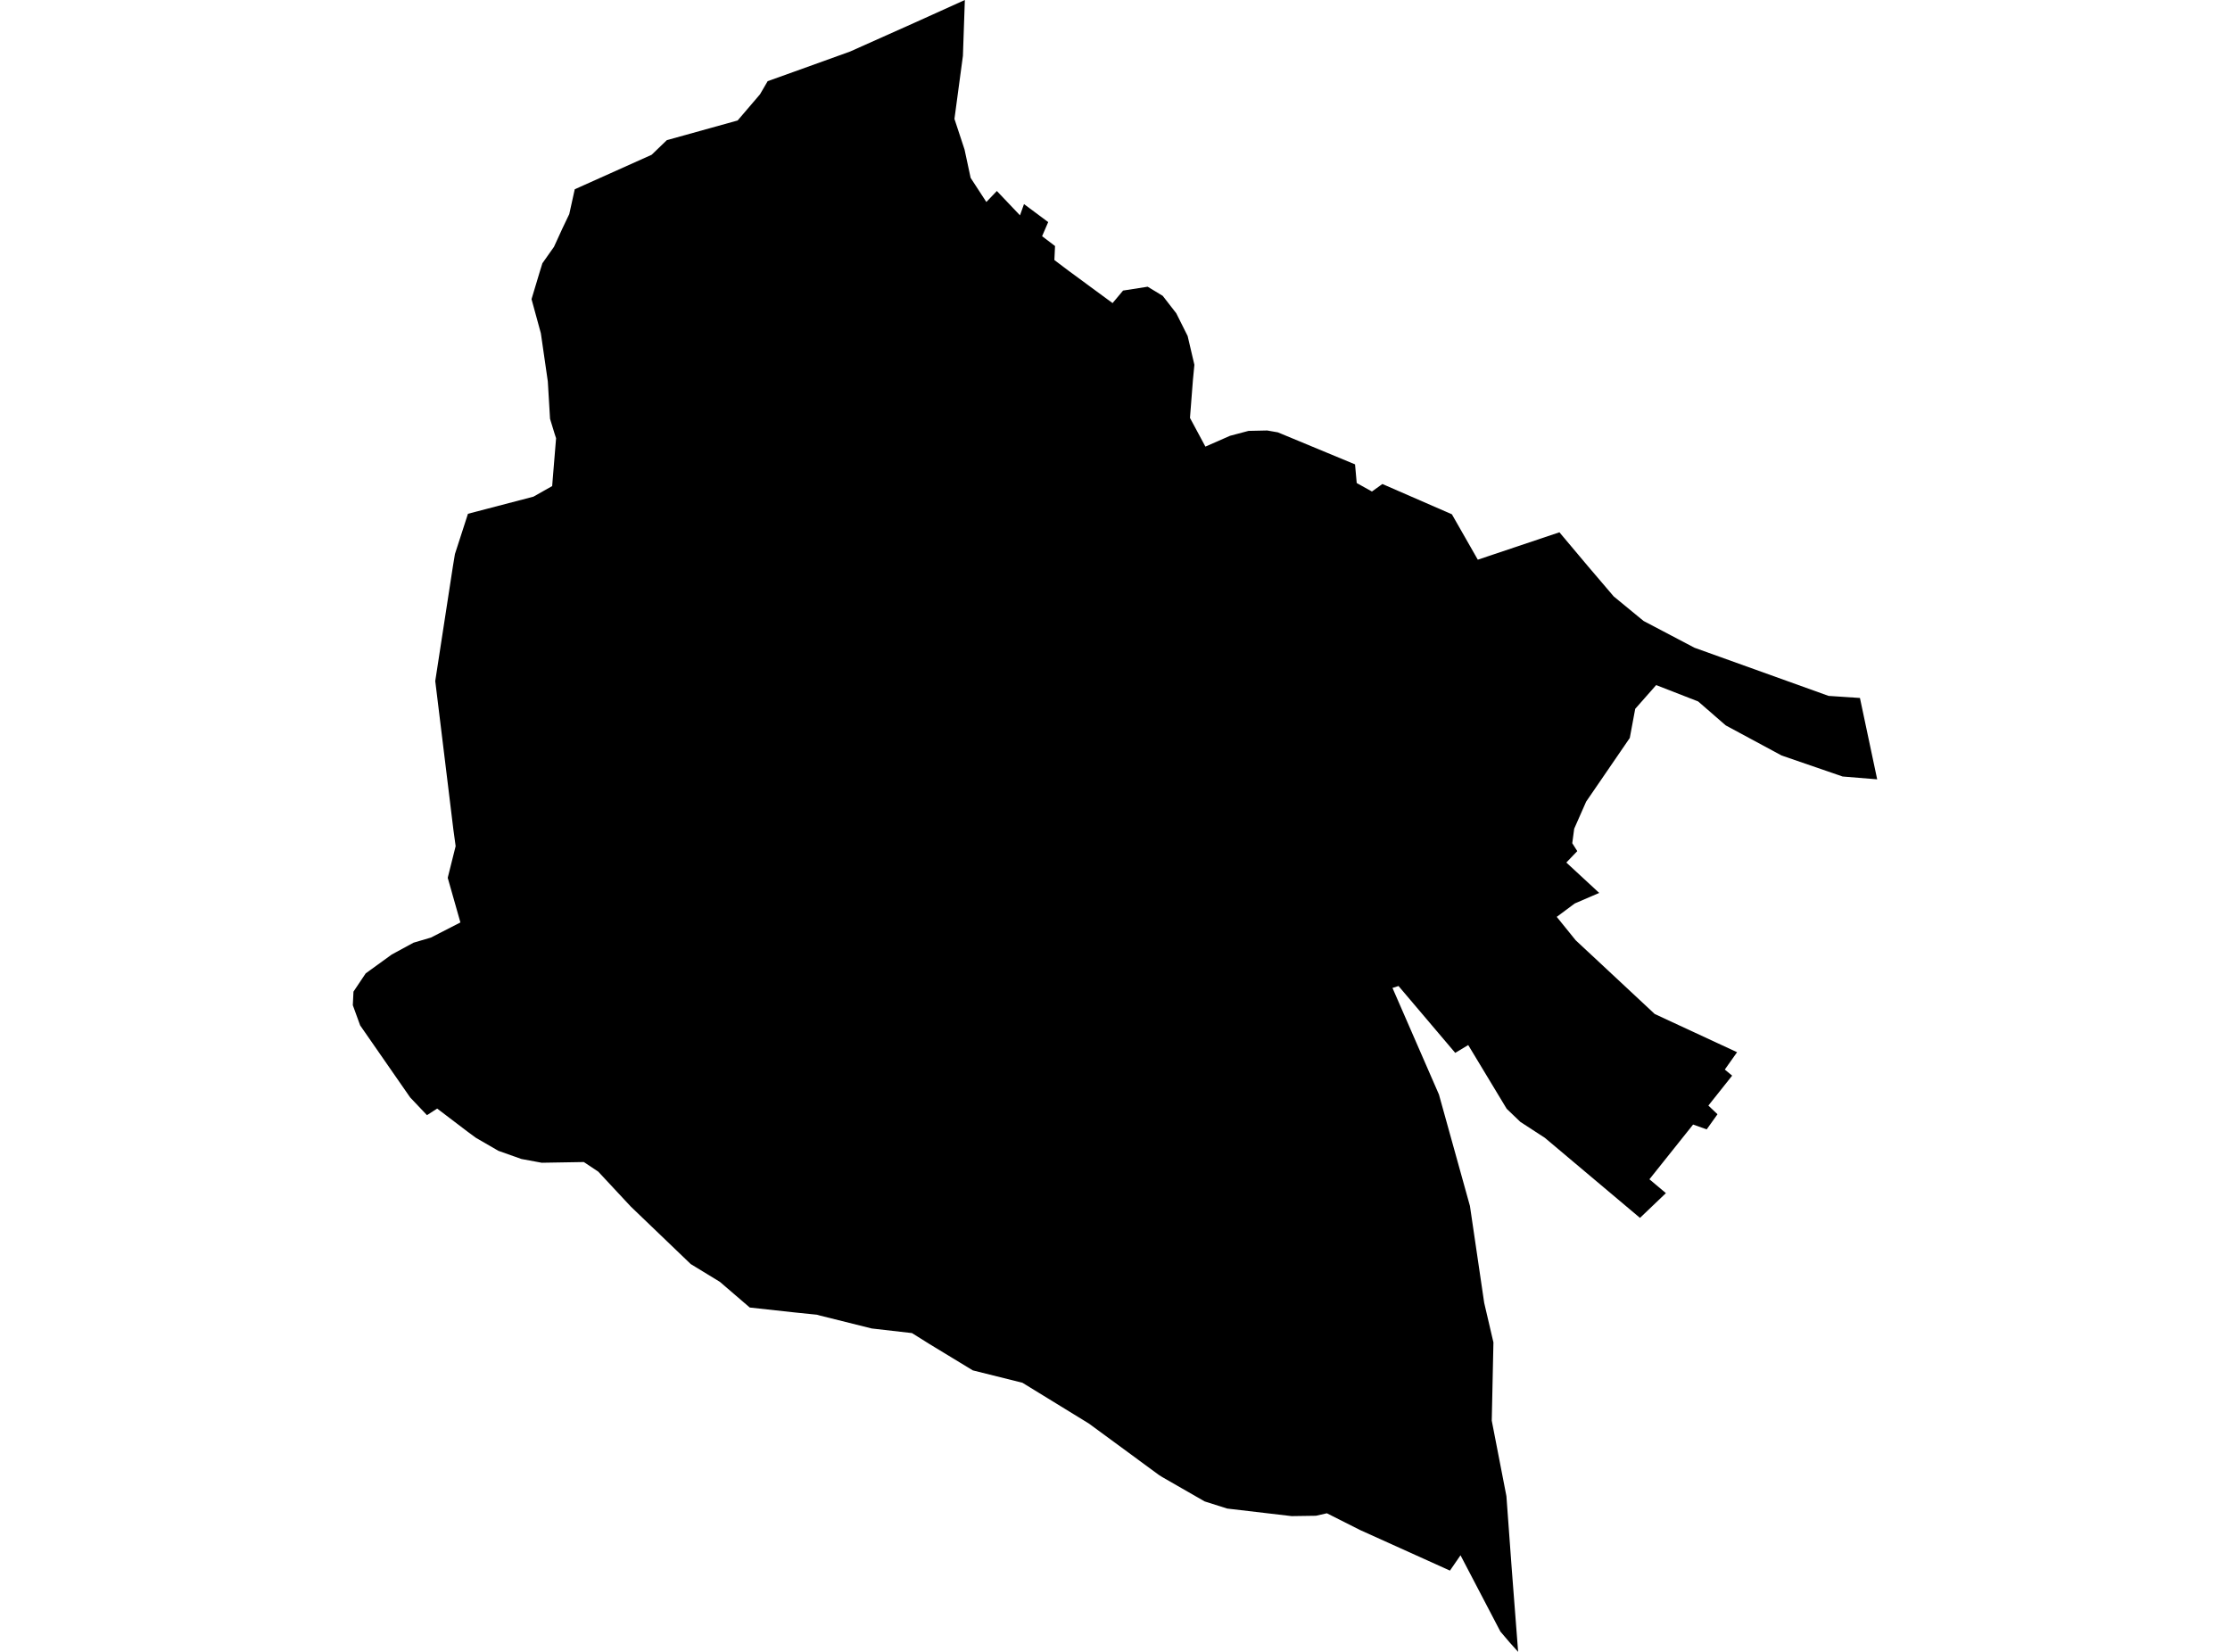 <?xml version='1.0'?>
<svg  baseProfile = 'tiny' width = '540' height = '400' stroke-linecap = 'round' stroke-linejoin = 'round' version='1.1' xmlns='http://www.w3.org/2000/svg'>
<path id='4927101001' title='4927101001'  d='M 450.389 169.014 454.565 188.717 446.188 188.029 431.422 182.944 417.898 175.659 411.203 169.849 401.044 165.894 395.971 171.643 394.657 178.694 384.093 194.11 381.194 200.682 380.727 204.183 381.943 206.099 379.29 208.863 387.25 216.221 381.329 218.776 376.968 222.019 381.55 227.682 400.7 245.542 420.637 254.792 417.665 258.993 419.446 260.467 413.685 267.715 415.896 269.815 413.279 273.476 409.987 272.309 399.411 285.563 403.403 288.917 397.126 294.911 374.094 275.527 368.148 271.658 364.844 268.489 355.533 253.06 352.388 254.952 338.655 238.762 337.193 239.229 348.445 265.037 355.95 292.025 359.402 315.487 361.638 325.068 361.232 344.01 364.782 362.288 366.06 379.756 367.62 400 365.556 397.703 363.321 395.074 353.666 376.611 351.11 380.321 329.368 370.506 321.31 366.44 318.656 367.042 312.772 367.128 297.172 365.298 291.706 363.566 281.436 357.67 280.638 357.166 263.698 344.723 247.582 334.834 235.568 331.837 225.016 325.425 220.84 322.808 211.087 321.69 198.532 318.558 197.844 318.361 192.317 317.796 181.556 316.617 174.321 310.401 167.258 306.09 152.738 292.16 144.864 283.709 141.375 281.387 131.18 281.559 126.266 280.65 120.689 278.672 115.235 275.515 113.184 274.004 105.863 268.44 103.394 270.037 99.315 265.737 87.216 248.306 85.435 243.405 85.594 240.125 88.555 235.703 94.869 231.133 100.139 228.271 104.352 227.031 111.489 223.37 108.418 212.56 110.334 204.895 109.781 200.854 108.504 190.351 105.396 164.911 109.671 137.137 110.162 134.165 113.319 124.411 129.165 120.271 133.71 117.704 133.821 116.279 134.656 106.12 134.312 105.076 133.194 101.416 132.654 92.362 130.971 80.705 128.711 72.438 130.713 65.78 131.34 63.753 134.153 59.761 136.167 55.363 137.85 51.838 139.177 45.831 157.799 37.478 161.472 33.94 178.62 29.174 184.037 22.836 185.892 19.654 192.341 17.345 205.854 12.48 221.466 5.503 233.64 0 233.173 13.525 231.122 28.793 233.566 36.201 235.04 43.067 238.848 48.914 241.391 46.249 246.992 52.145 247.963 49.418 253.822 53.779 252.348 57.194 255.48 59.577 255.321 62.967 257.532 64.638 258.871 65.645 269.41 73.396 271.953 70.362 277.911 69.428 281.559 71.64 284.839 75.865 287.591 81.368 289.224 88.333 288.868 92.043 288.156 101.195 291.89 108.147 297.848 105.531 302.331 104.339 306.852 104.241 309.444 104.696 328.127 112.447 328.533 116.967 332.218 119.019 334.748 117.201 351.577 124.534 357.854 135.528 377.619 128.895 384.498 137.076 390.763 144.422 397.998 150.367 410.331 156.853 442.797 168.51 450.389 169.014 Z' />
</svg>